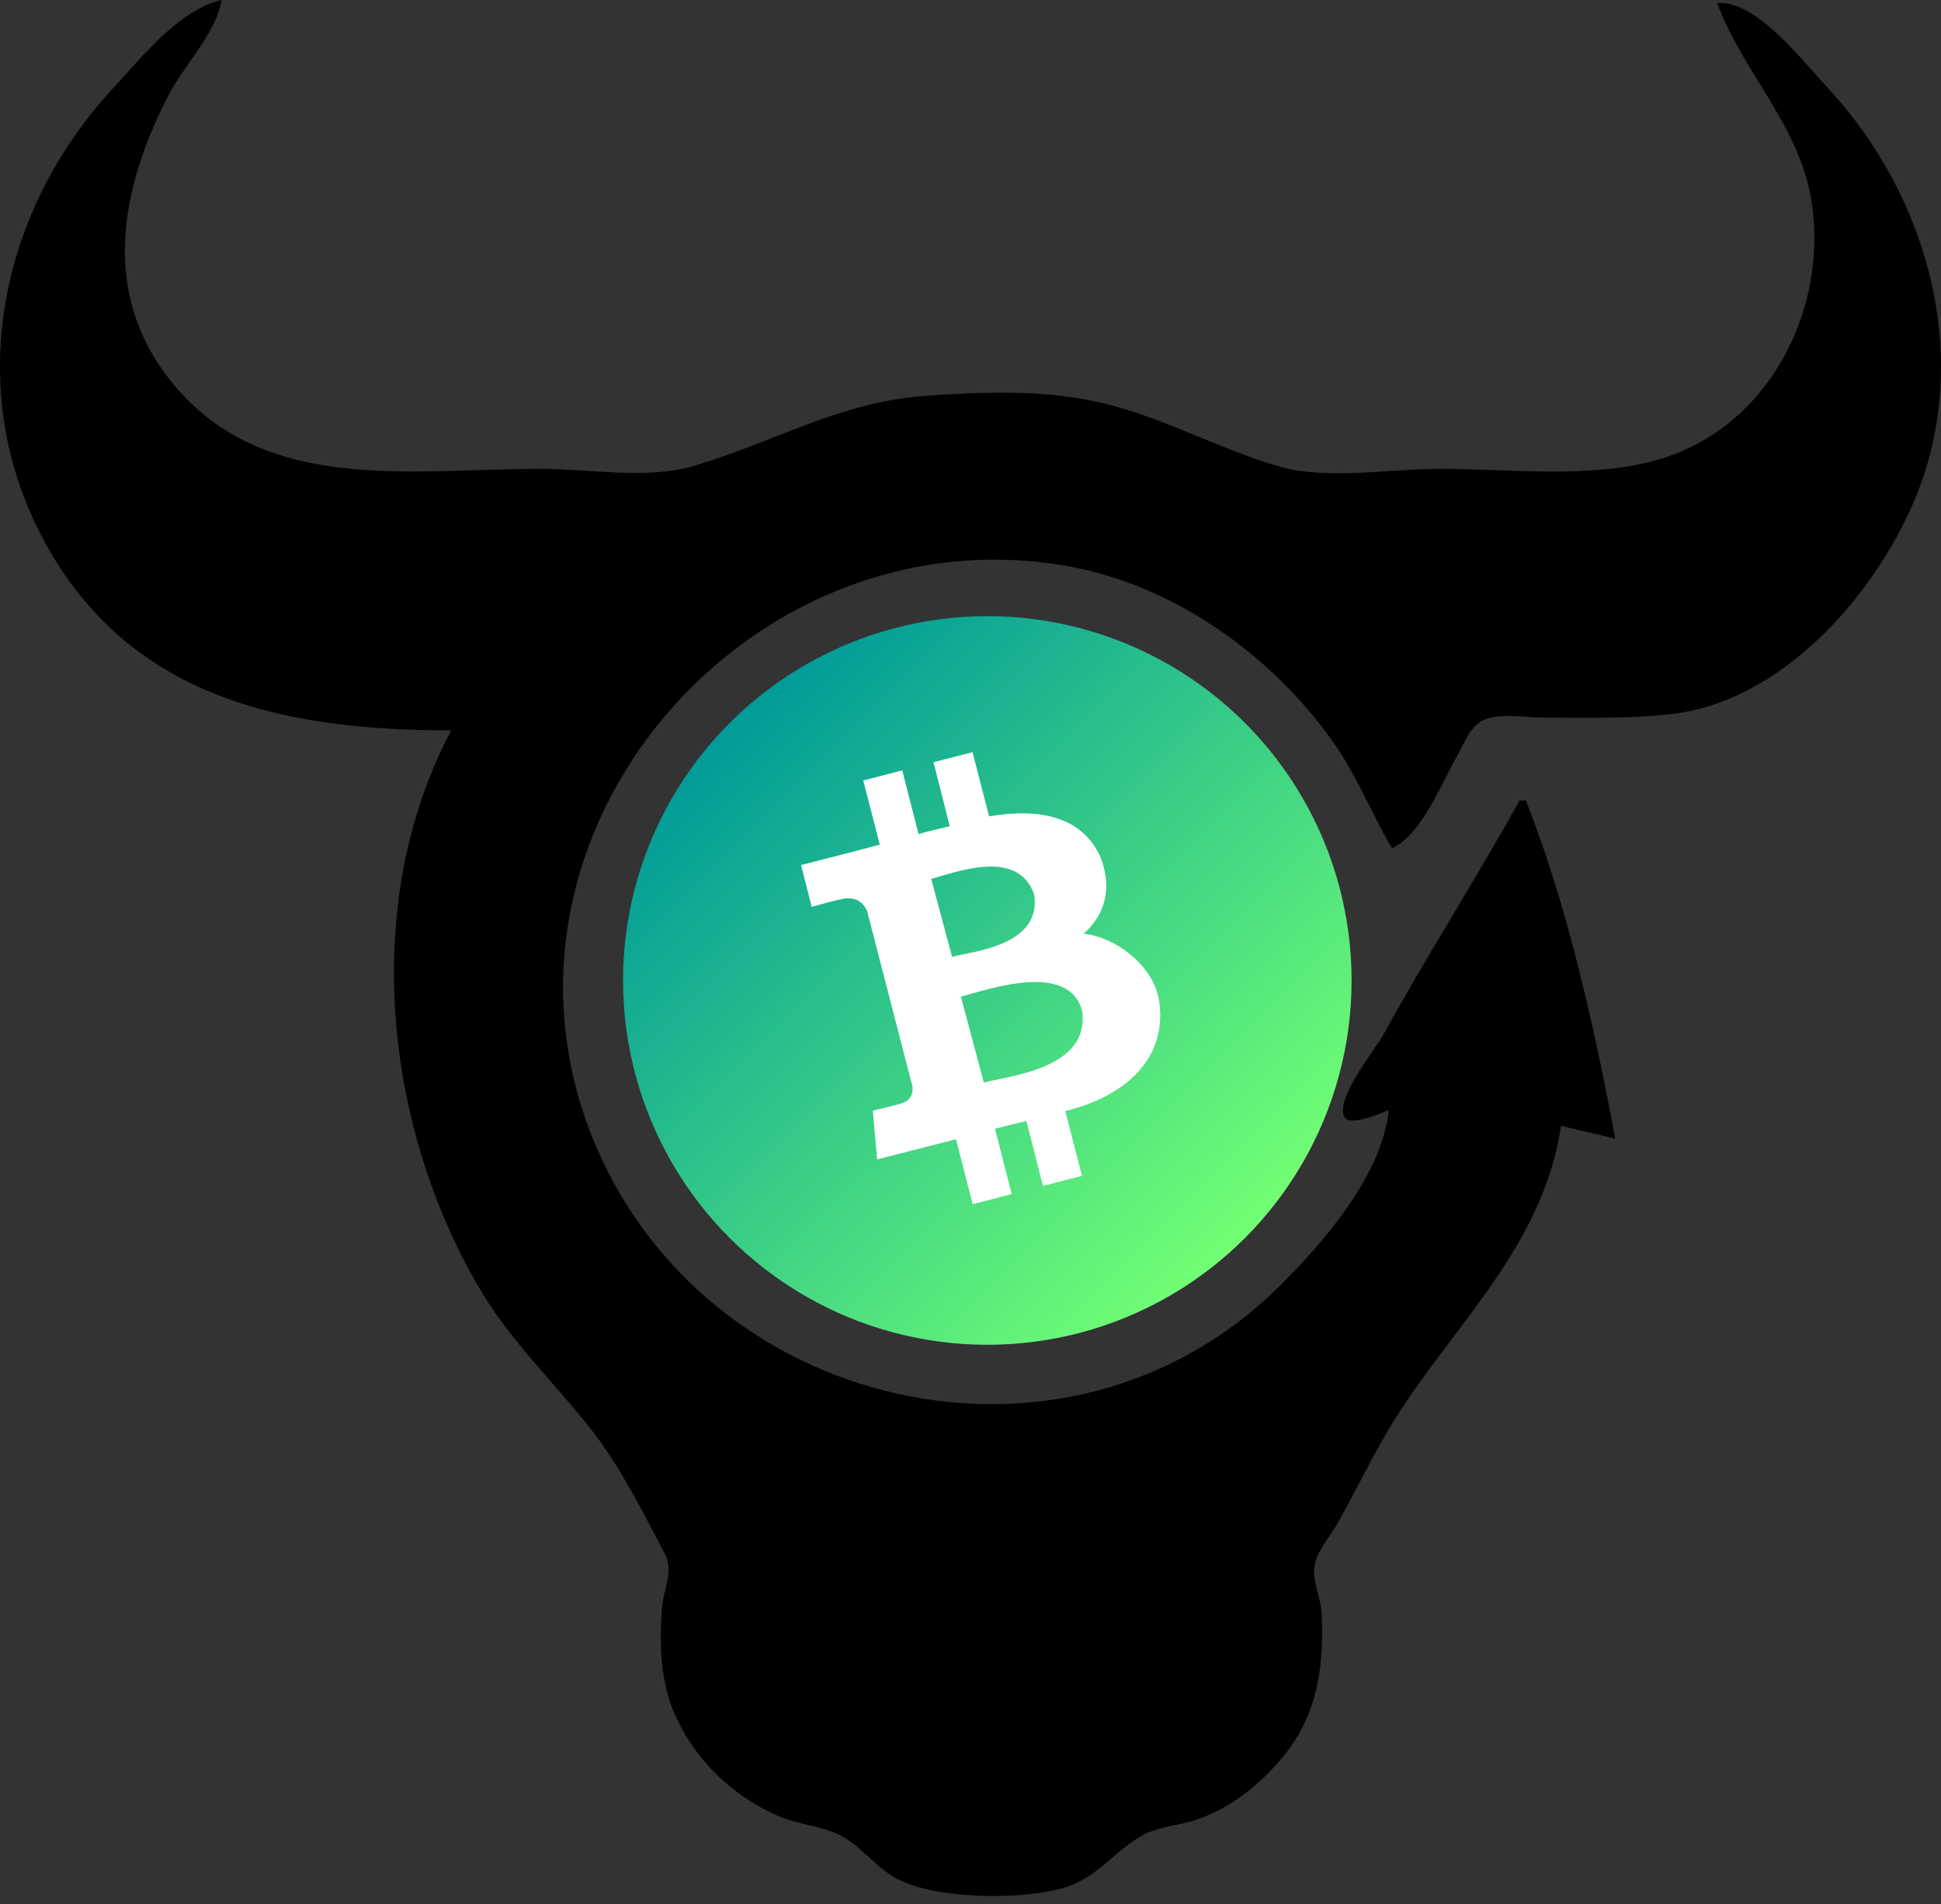 <?xml version="1.0" encoding="UTF-8"?><svg id="a" xmlns="http://www.w3.org/2000/svg" xmlns:xlink="http://www.w3.org/1999/xlink" viewBox="0 0 608.682 597.009"><rect x="0" y="0" width="608.682" height="597.009" fill="#333333" stroke="none"/><defs><linearGradient id="b" x1="390.388" y1="388.198" x2="228.84" y2="226.65" gradientUnits="userSpaceOnUse"><stop offset="0" stop-color="#72ff74"/><stop offset="1" stop-color="#009b99"/></linearGradient></defs><path d="M141.516,229.009c-28.589,53.682-21.184,123.89,8.861,175,9.869,16.781,23.809,29.772,35.629,45,8.7,11.22,15.77,25.433,22.39,38,3.03,5.758-.31,11.063-.79,17-.87,10.901-.58,22.827,3.79,33,6.35,14.798,18.39,26.318,33.12,32.572,5.81,2.468,12.3,2.841,18,5.398,7.23,3.245,11.87,10.541,19,14.209,12.37,6.36,37.56,6.504,51,3.06,10.81-2.769,16.04-10.945,25-16.385,5.27-3.202,12.23-3.38,18-5.398,10.58-3.704,19.55-10.905,26.67-19.456,11.02-13.223,13.02-28.424,12.29-45-.21-4.832-3.01-10.271-2.28-15,.72-4.646,4.76-9.005,7.03-13,5.07-8.888,9.51-18.114,14.58-27,18.78-32.948,49.8-58.005,55.71-98l17,4c-6.48-34.776-14.98-73.051-28-106h-2c-13.65,24.606-28.91,48.318-42.46,73-2.96,5.392-14.61,19.361-12.72,25.667,1.22,4.079,11.7-.612,14.18-1.667-2.04,20.357-20.23,41.249-34,55-66.68,66.579-181.76,39.674-216-47-37.532-95.04,48.94-195.3,148-178.72,33.82,5.661,64.56,27.446,84.21,54.885,7.67,10.702,12.22,22.573,18.79,33.83,9.57-4.675,15.3-20.056,20.42-29,2.2-3.848,4.18-9.658,8.62-11.397,5.28-2.065,13.35-.603,18.96-.603,13.37,0,26.71.416,40-1.17,34.31-4.095,63.13-36.935,75.77-66.83,18.78-44.413,4.51-95.621-27.45-129.82-7.58-8.116-22.41-27.402-34.32-26.184,8.15,22.073,26.2,38.529,29.7,63,4.87,34.088-14.15,70.568-48.7,80.254-21.21,5.945-46.18,2.746-68,2.746-15.19,0-35.38,3.511-50-.637-19.8-5.62-37.41-16.055-58-20.479-17.3-3.716-35.51-2.999-53-1.794-27.58,1.899-48.32,14.984-74,22.273-13.77,3.908-32.69.637-47,.637-41.097,0-87.734,8.354-116.33-28-21.723-27.614-15.272-60.21-.411-89,4.993-9.672,14.8-19.241,16.742-30-13.574,3.19-25.305,18.2-34.344,28C-1.339,67.587-12.14,125.202,15.745,173c27.432,47.021,75.747,56,125.77,56l.001.009Z"/><circle cx="309.614" cy="307.424" r="114.232" style="fill:url(#b);"/><path d="M345.246,269.067c-5.741-13.018-18.932-15.801-35.081-13.105l-5.19-20.121-12.235,3.16,5.103,20.063c-3.218.812-6.523,1.508-9.8,2.435l-5.103-19.947-12.235,3.16,5.19,20.121c-2.638.754-24.702,6.407-24.702,6.407l3.363,13.105s8.988-2.522,8.901-2.319c4.987-1.305,7.335,1.189,8.437,3.537l14.264,55.144c.174,1.595-.116,4.32-3.537,5.248.203.116-8.901,2.29-8.901,2.29l1.334,15.279,24.731-6.32,5.248,20.353,12.235-3.16-5.248-20.498,9.829-2.435,5.219,20.382,12.235-3.16-5.248-20.324c18.845-4.581,32.153-16.468,29.428-34.646-1.74-10.959-13.714-19.947-23.658-20.962,6.117-5.422,9.22-13.337,5.422-23.687h0ZM339.361,317.05c2.435,18.005-22.585,20.208-30.848,22.382l-7.19-26.934c8.292-2.175,33.922-11.307,38.038,4.552h0ZM324.284,280.374c2.58,16.004-18.816,17.86-25.717,19.628l-6.552-24.441c6.929-1.711,27.021-10.002,32.269,4.813h0Z" style="fill:#fff;"/></svg>
